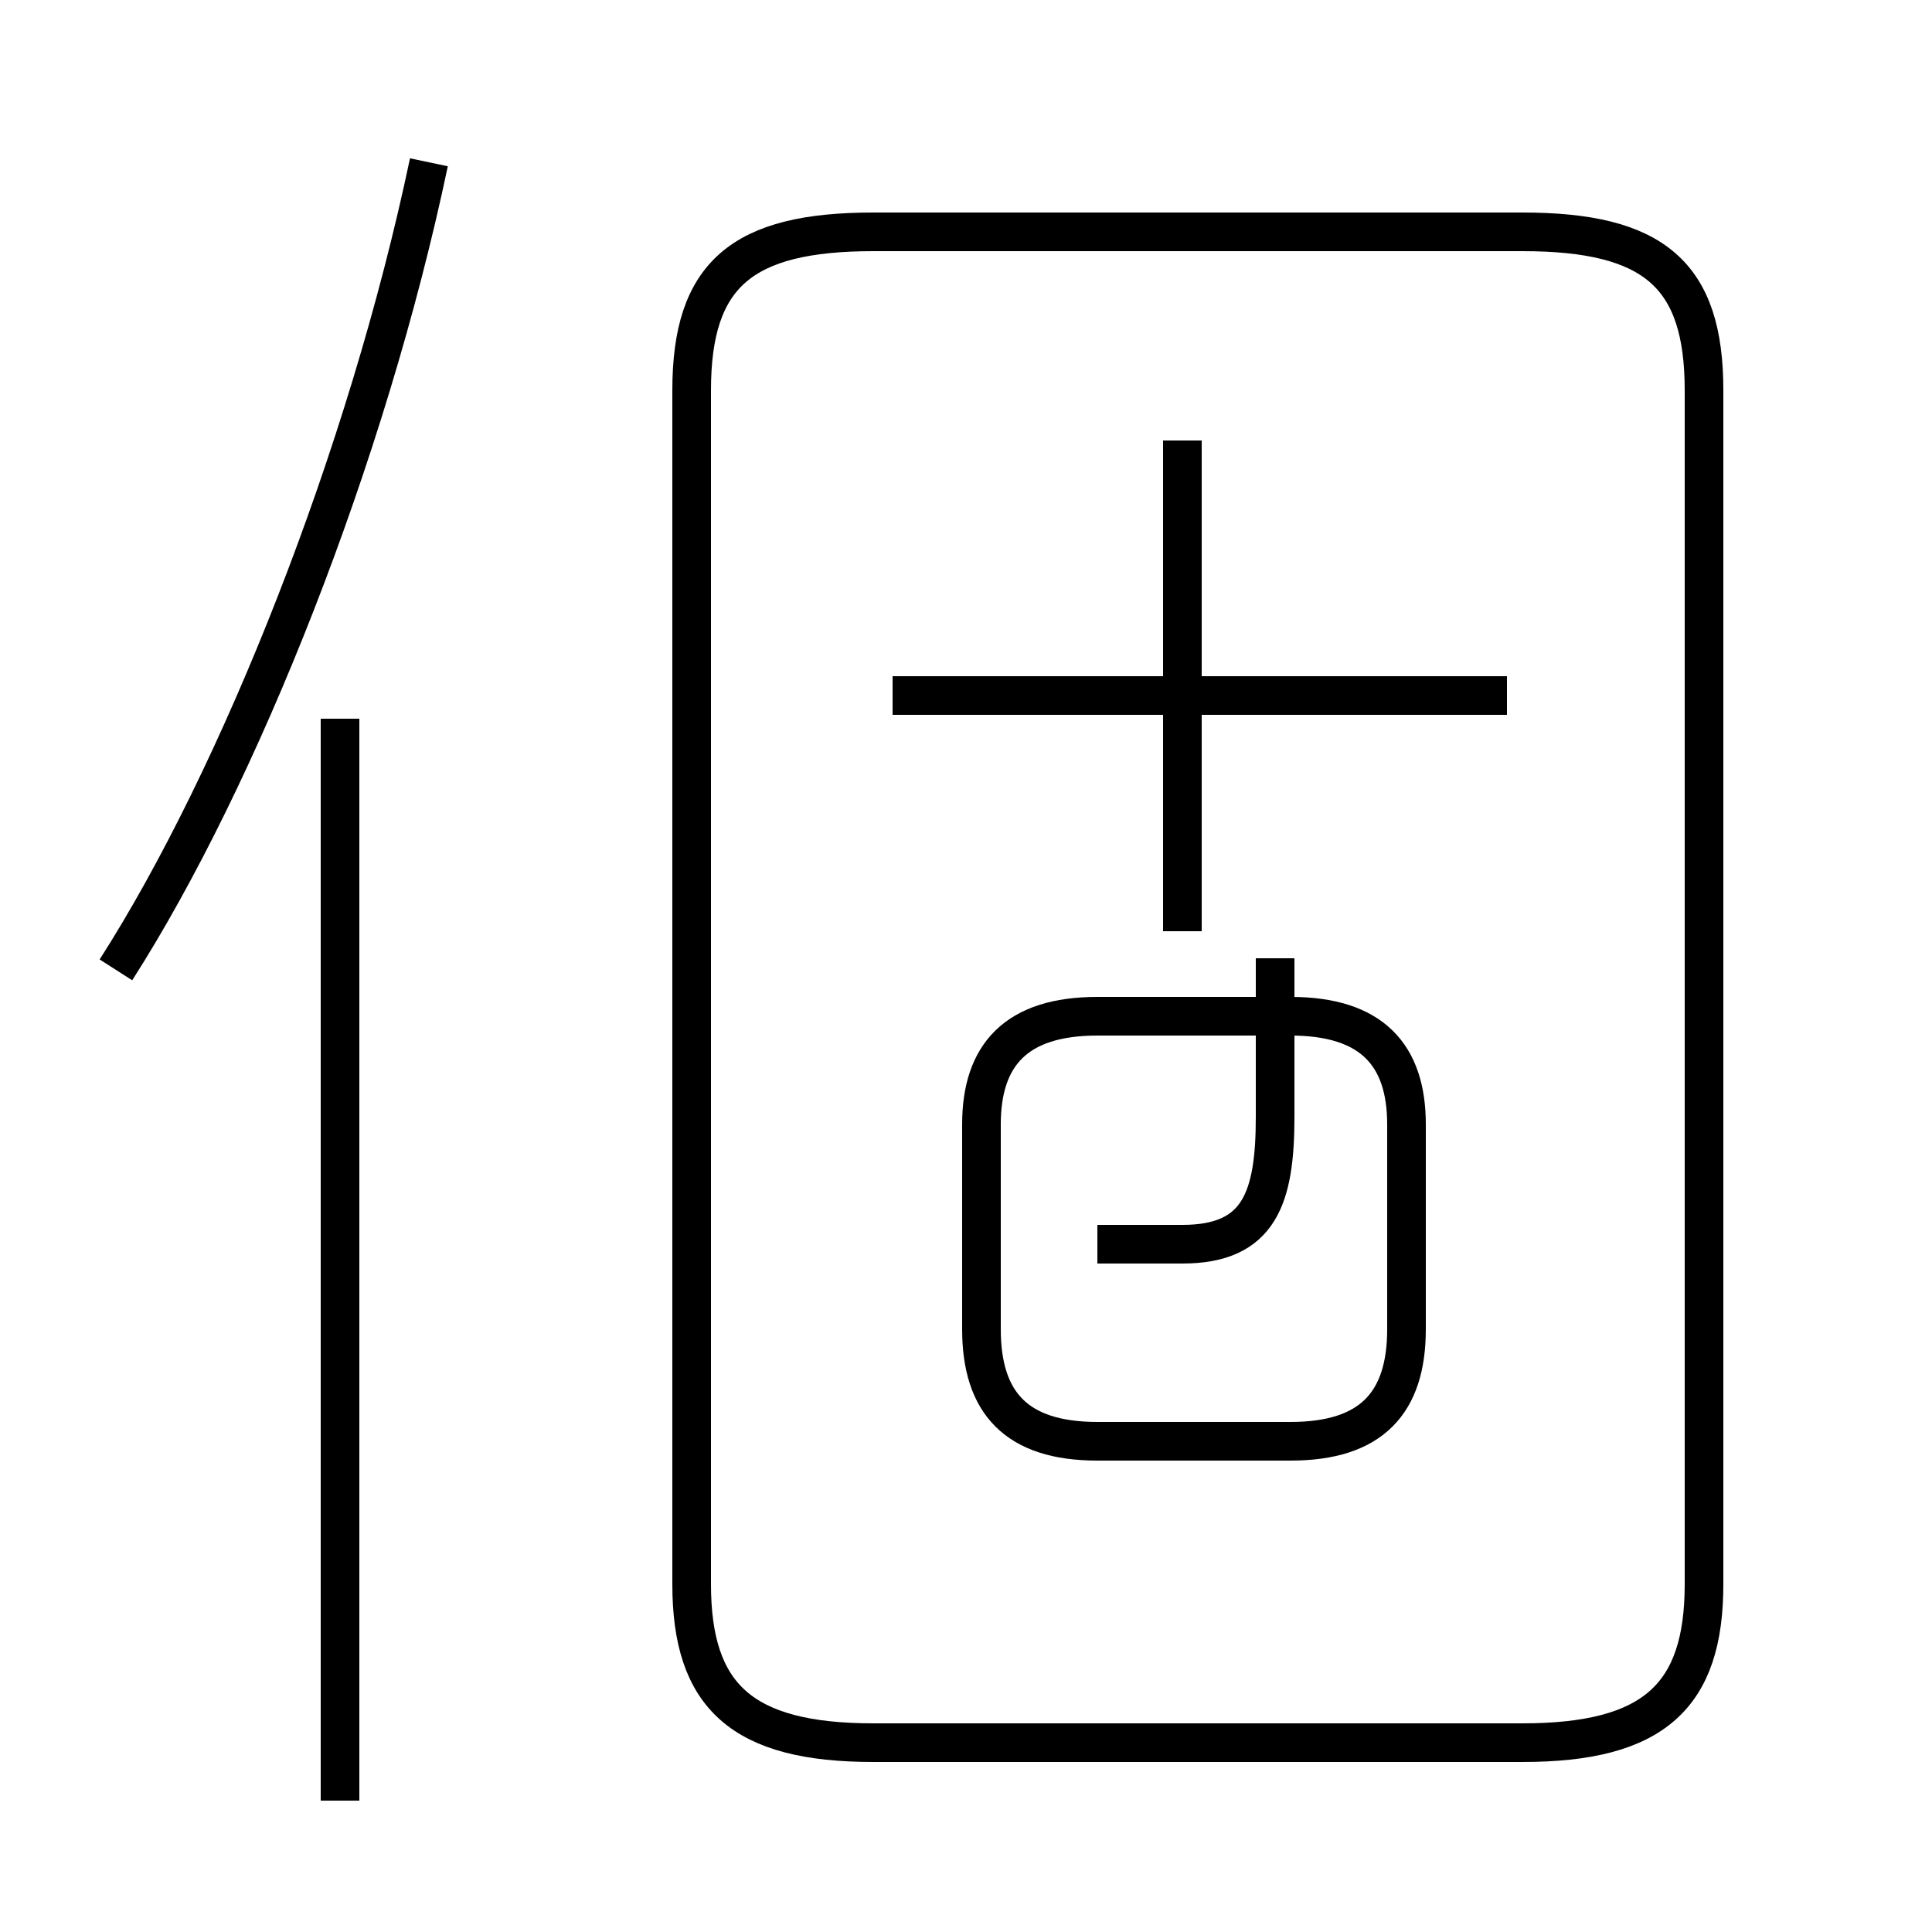 <?xml version='1.0' encoding='utf8'?>
<svg viewBox="0.0 -44.0 50.0 50.0" version="1.1" xmlns="http://www.w3.org/2000/svg">
<rect x="0.0" y="-44.0" width="50.0" height="50.0" fill="#808080" stroke="none"/>
<rect x="-1000" y="-1000" width="2000" height="2000" stroke="white" fill="white"/>
<g style="fill:none; stroke:#000000;  stroke-width:1">
<path d="M 3.0 18.9 C 6.2 23.9 9.5 32.2 11.1 39.8 M 8.8 -2.6 L 8.8 25.4 M 22.6 -1.1 L 39.4 -1.1 C 42.8 -1.1 44.1 0.1 44.1 3.0 L 44.1 33.9 C 44.1 36.9 42.8 38.0 39.4 38.0 L 22.6 38.0 C 19.2 38.0 17.9 36.9 17.9 33.9 L 17.9 3.0 C 17.9 0.1 19.2 -1.1 22.6 -1.1 Z M 28.4 6.7 L 33.4 6.7 C 35.5 6.7 36.4 7.7 36.4 9.6 L 36.4 14.9 C 36.4 16.7 35.5 17.7 33.4 17.7 L 28.4 17.7 C 26.3 17.7 25.4 16.7 25.4 14.9 L 25.4 9.6 C 25.4 7.7 26.3 6.7 28.4 6.7 Z M 30.6 19.9 L 30.6 32.6 M 23.1 26.0 L 39.0 26.0 M 33.0 19.2 L 33.0 15.1 C 33.0 13.0 32.6 11.8 30.6 11.8 L 28.4 11.8 " transform="scale(1, -1)" />
</g>
</svg>